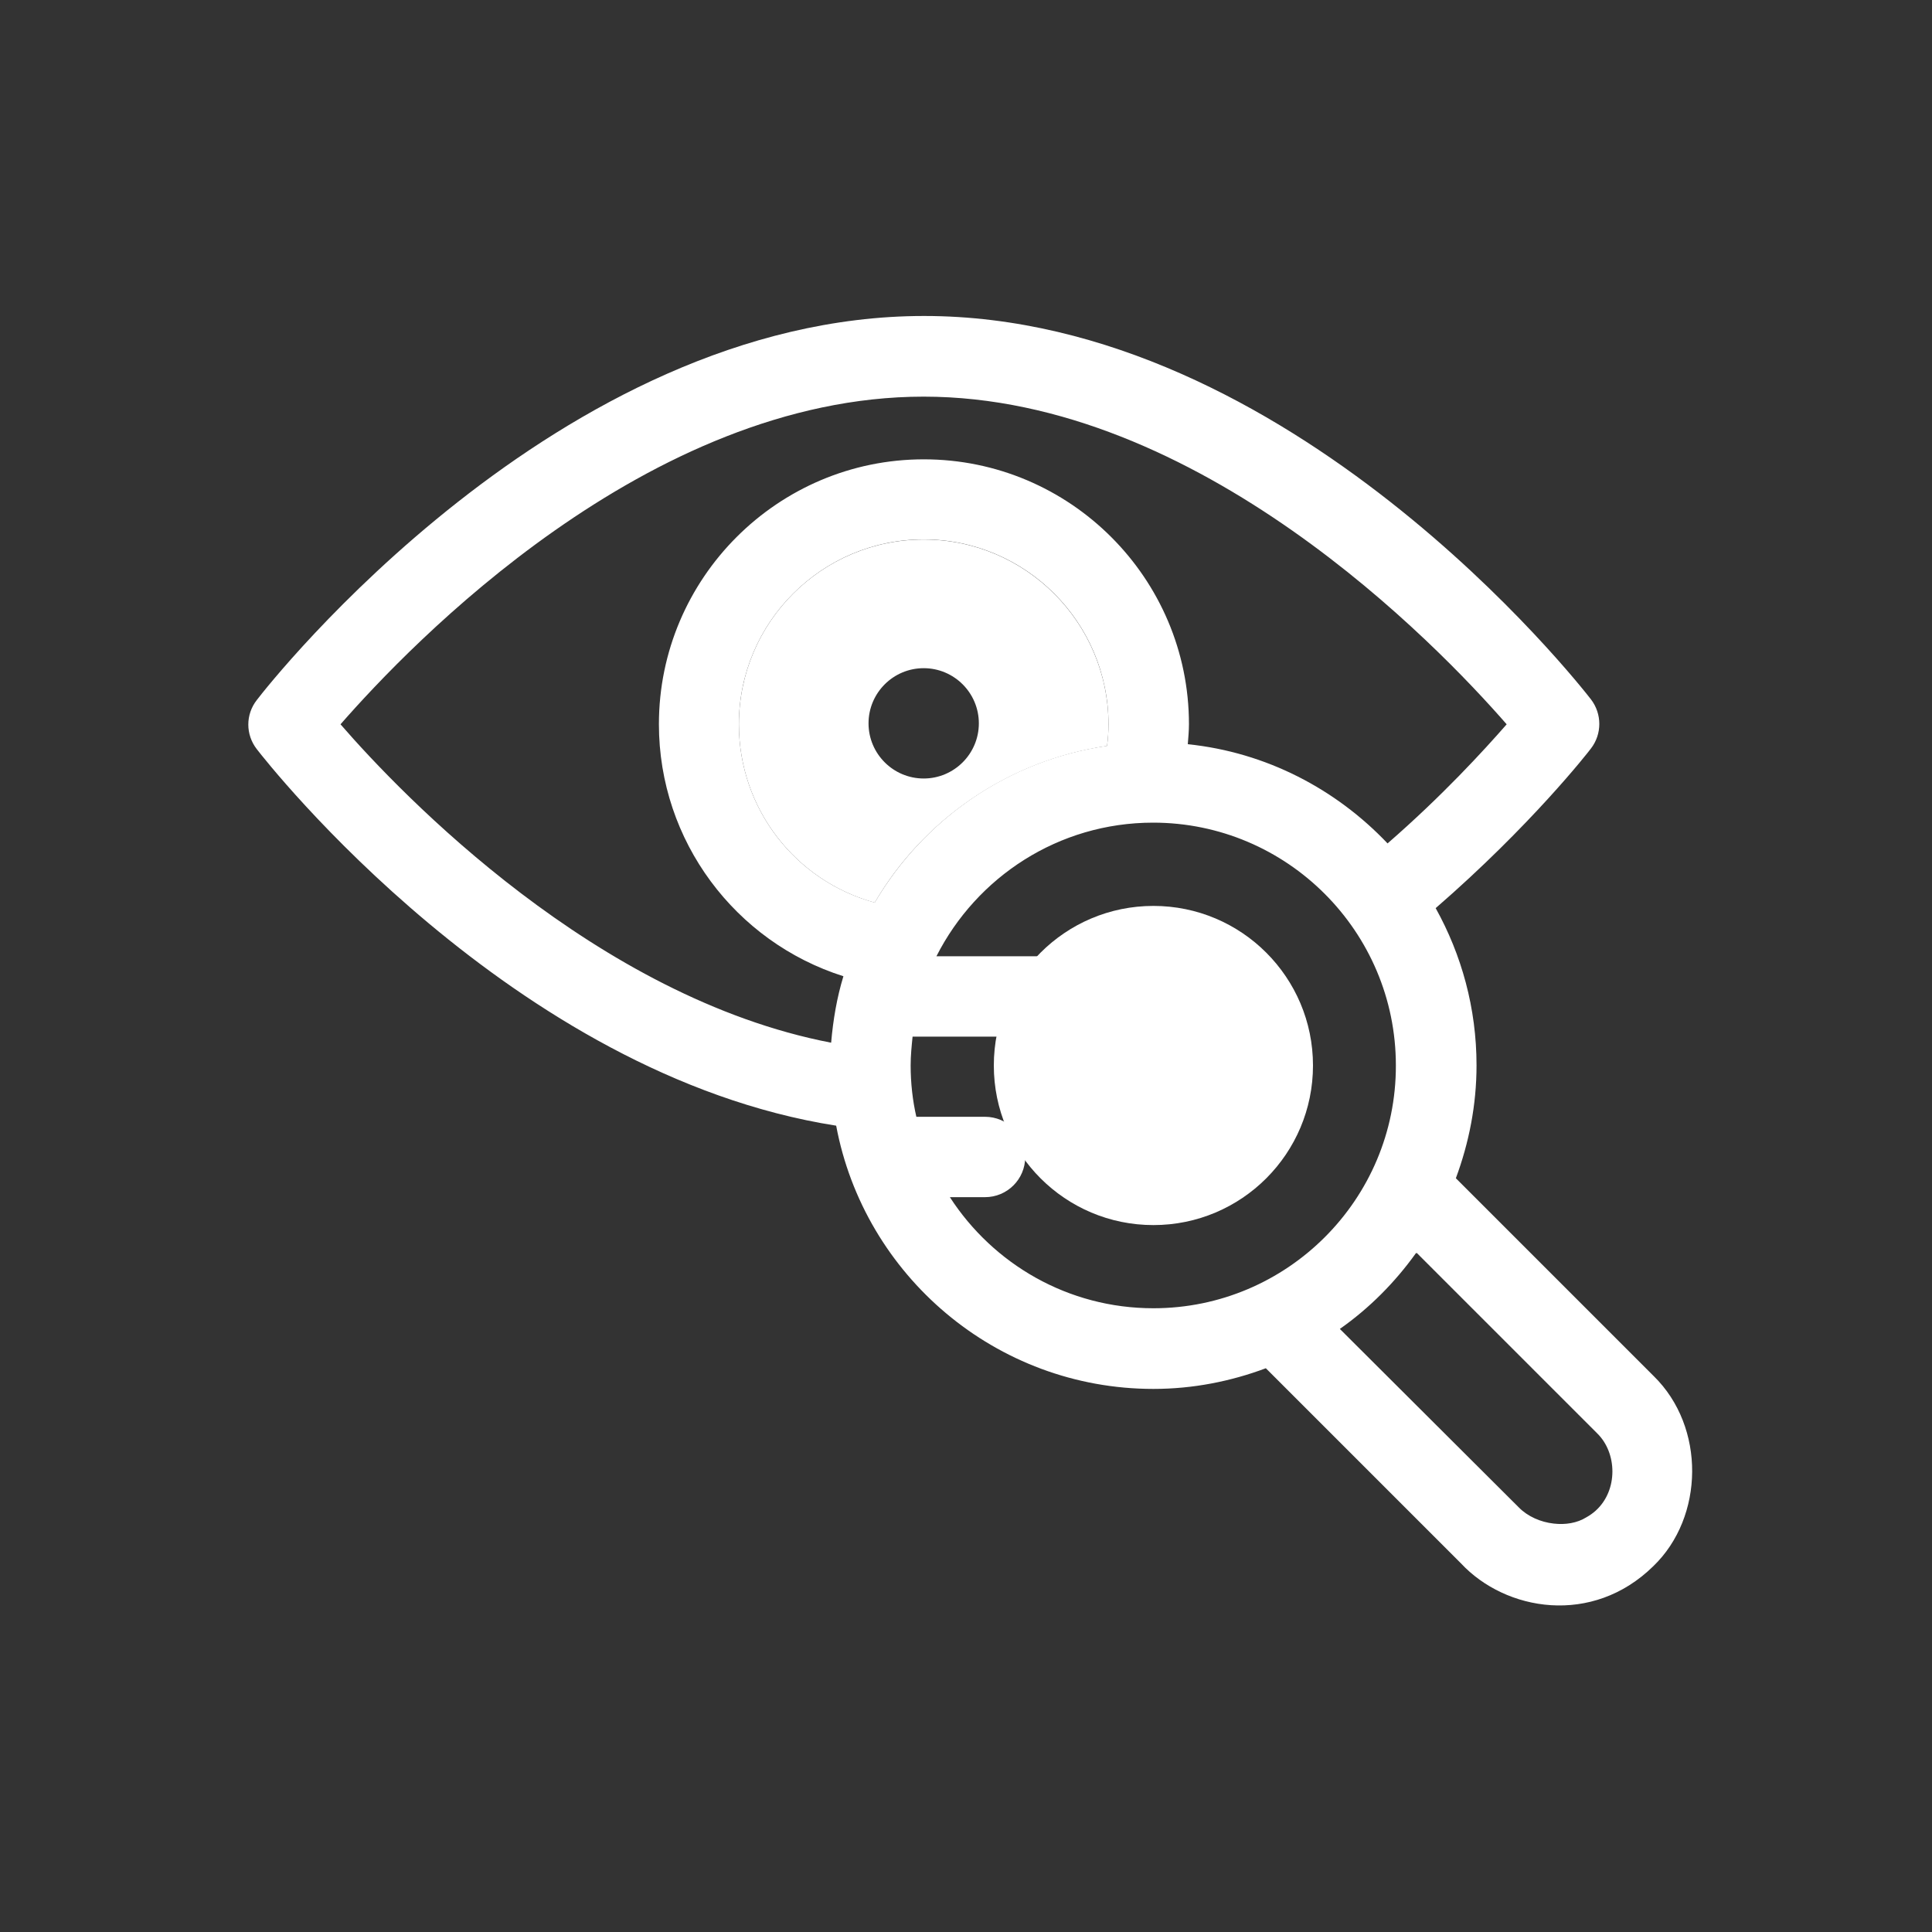 <?xml version="1.0" encoding="iso-8859-1"?>
<!-- Generator: Adobe Illustrator 25.0.0, SVG Export Plug-In . SVG Version: 6.00 Build 0)  -->
<svg version="1.1" id="Layer_1" xmlns="http://www.w3.org/2000/svg" xmlns:xlink="http://www.w3.org/1999/xlink" x="0px" y="0px"
	 viewBox="0 0 2000 2000" style="enable-background:new 0 0 2000 2000;" xml:space="preserve">
<rect x="0" y="0" width="2000" height="2000" fill="#333333" stroke="none"/>
<style type="text/css">
	.st0{fill:#FFFFFF;}
</style>
<g id="Ophthalmology">
	<g>
		<circle class="st0" cx="1194" cy="1103" r="165.2"/>
		<path class="st0" d="M956.2,558.5c-105.6,0-191.3,85.9-191.3,191.3c0,87.6,58.8,162.2,140.6,184.6
			c50.2-85.9,138.1-147.2,240.5-162.2c1-7.4,1.5-15,1.5-22.4C1147.4,644.4,1061.5,558.5,956.2,558.5z M956.2,805.9
			c-31.5,0-57.1-25.6-57.1-57.1s25.6-57.1,57.1-57.1s57.1,25.6,57.1,57.1C1013.3,780.3,987.7,805.9,956.2,805.9z"/>
		<path class="st0" d="M1711.9,1424.5l-204.8-204.8c13.5-36.4,21.4-75.6,21.4-116.9c0-59.1-15.5-114.5-42.3-162.7
			c98.5-85.4,158-161.5,160.7-165.2c11.6-15,11.6-35.9,0-51c-12.6-16.2-311.4-396.8-690.3-396.8S278.2,708.4,265.9,724.6
			c-11.8,15-11.8,35.9,0,51c10.8,14,264.1,337,599.7,389.7c29,154.8,165.2,272.5,328.4,272.5c41.1,0,80.3-7.9,116.4-21.4
			l201.9,201.9c46.3,49.7,136.1,65,199.2,3C1764.3,1570.5,1765.8,1477.2,1711.9,1424.5z M860.4,1079.4
			c-243-46.8-444.1-256-507.9-329.6c72.1-82.5,317.8-339.2,603.6-339.2c284.8,0,531.5,256.5,603.6,339.2
			c-23.9,27.3-66.5,73.9-123.3,123.3c-53.2-56.1-125.5-94.3-206.8-102.7c0.5-6.6,1.2-13.8,1.2-20.7c0-151.1-123.1-274.2-274.5-274.2
			c-151.1,0-274.2,123.1-274.2,274.2c0,121.1,79.3,225.5,191,260.9C866.3,1032.8,862.4,1056,860.4,1079.4z M764.9,749.7
			c0-105.4,85.9-191.3,191.3-191.3s191.3,85.9,191.3,191.3c0,7.4-0.5,15-1.5,22.4c-102.7,14.8-190,76.3-240.5,162.2
			C823.7,912,764.9,837.4,764.9,749.7z M1194,1354.3c-88.4,0-165.9-45.8-210.7-115h36.4c22.9,0,41.6-18.5,41.6-41.6
			c0-22.9-18.5-41.6-41.6-41.6h-71.1c-3.9-17-5.9-35-5.9-53.2c0-10.1,1-19.9,2-29.8h143.5c22.9,0,41.6-18.5,41.6-41.6
			s-18.5-41.6-41.6-41.6H969.4c41.6-82,126.3-138.3,224.3-138.3c138.6,0,251.3,112.7,251.3,251.3
			C1445.3,1241.6,1332.5,1354.3,1194,1354.3z M1651.9,1563.8c-2.9,2.6-6.1,4.9-9.7,6.9c-9.6,6-21.8,7.9-33.8,6.5
			c-13.6-1.5-26.9-7.4-35.9-16.5l0,0l-185.3-184.8c0,0,0-0.2-0.2-0.2c30.5-21.4,57.1-48.2,78.8-78.5c0.2,0,0.2,0,0.5,0l0,0
			c0.2,0,0.2,0,0.5,0l186.6,186.6C1674.1,1504,1675.2,1542.7,1651.9,1563.8z"/>
	</g>
</g>
</svg>
